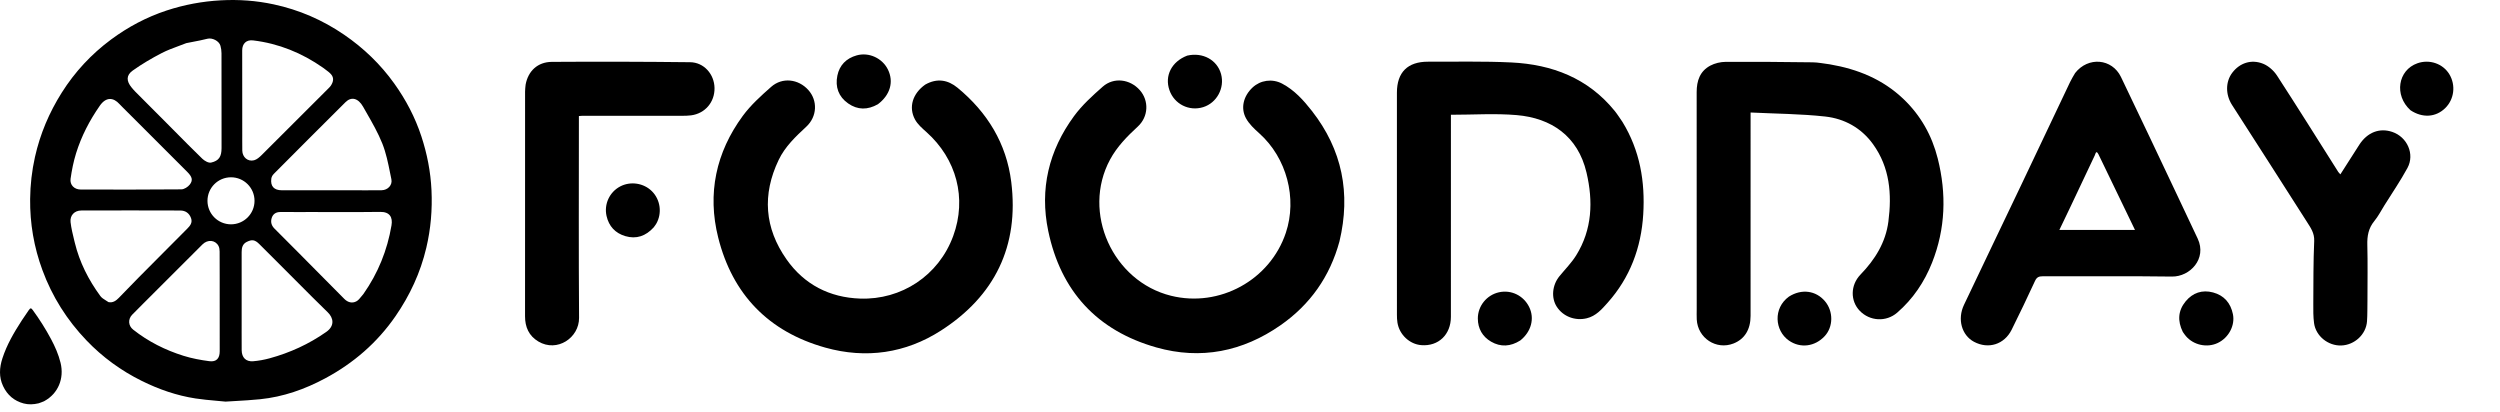 <svg width="200" height="33" viewBox="0 0 200 33" fill="none" xmlns="http://www.w3.org/2000/svg">
<path d="M3.089 32.264C2.681 32.362 2.279 32.379 1.892 32.276C1.147 32.078 0.585 31.613 0.244 30.883C-0.095 30.157 -0.05 29.415 0.192 28.67C0.548 27.57 1.123 26.593 1.74 25.64C1.919 25.363 2.106 25.091 2.295 24.821C2.436 24.619 2.489 24.624 2.628 24.814C3.163 25.548 3.65 26.315 4.08 27.121C4.403 27.726 4.682 28.355 4.846 29.029C5.152 30.285 4.645 31.486 3.556 32.081C3.413 32.158 3.253 32.2 3.089 32.264Z" fill="#FFA500" style="fill:#FFA500;fill:color(display-p3 1 0.647 0);fill-opacity:1;"/>
<path fill-rule="evenodd" clip-rule="evenodd" d="M17.28 32.058C17.532 32.08 17.785 32.103 18.041 32.129C18.292 32.113 18.54 32.099 18.787 32.085C19.47 32.046 20.14 32.007 20.806 31.939C22.66 31.751 24.393 31.139 26.02 30.265C28.277 29.055 30.176 27.417 31.64 25.295C32.795 23.62 33.635 21.813 34.104 19.825C34.464 18.302 34.592 16.773 34.519 15.213C34.45 13.738 34.171 12.314 33.712 10.914C33.211 9.384 32.471 7.98 31.539 6.679C30.439 5.143 29.097 3.85 27.531 2.778C25.807 1.599 23.929 0.784 21.897 0.349C20.509 0.051 19.098 -0.054 17.666 0.026C16.18 0.108 14.744 0.375 13.332 0.839C11.719 1.37 10.242 2.157 8.887 3.16C7.309 4.33 5.988 5.748 4.935 7.419C3.93 9.016 3.211 10.715 2.797 12.559C2.548 13.671 2.423 14.789 2.411 15.92C2.39 17.871 2.714 19.763 3.391 21.602C4.174 23.732 5.357 25.6 6.92 27.233C8.203 28.573 9.685 29.653 11.347 30.475C12.708 31.148 14.137 31.645 15.643 31.877C16.182 31.96 16.726 32.008 17.28 32.058ZM9.506 23.83C9.281 24.059 9.03 24.243 8.678 24.169C8.614 24.126 8.55 24.086 8.488 24.048C8.302 23.933 8.134 23.828 8.025 23.679C7.081 22.39 6.366 20.986 5.987 19.425C5.971 19.363 5.956 19.3 5.94 19.237C5.822 18.752 5.702 18.266 5.645 17.773C5.582 17.234 5.957 16.842 6.498 16.84C9.14 16.831 11.782 16.832 14.423 16.841C14.827 16.843 15.135 17.042 15.282 17.445C15.418 17.819 15.205 18.067 14.972 18.302C14.369 18.909 13.765 19.516 13.16 20.122C12.479 20.805 11.799 21.488 11.12 22.173C10.828 22.467 10.54 22.765 10.253 23.062C10.005 23.319 9.757 23.576 9.506 23.83ZM22.057 20.836C22.24 21.019 22.423 21.203 22.606 21.386C22.971 21.751 23.333 22.114 23.692 22.474C24.541 23.327 25.377 24.167 26.227 24.992C26.676 25.428 26.797 26.065 26.103 26.552C24.711 27.529 23.198 28.219 21.568 28.665C21.141 28.781 20.699 28.863 20.258 28.899C19.675 28.948 19.341 28.609 19.334 28.014C19.329 27.531 19.33 27.048 19.331 26.565C19.332 26.361 19.332 26.157 19.332 25.954C19.332 25.417 19.332 24.881 19.332 24.345C19.333 22.954 19.333 21.562 19.332 20.171C19.332 19.83 19.398 19.523 19.736 19.354C20.16 19.141 20.39 19.177 20.739 19.521C21.18 19.957 21.619 20.397 22.057 20.836ZM29.246 15.225C29.061 15.224 28.875 15.223 28.69 15.223C28.101 15.223 27.517 15.223 26.937 15.223C25.455 15.224 24 15.224 22.545 15.222C21.919 15.221 21.623 14.897 21.705 14.29C21.722 14.16 21.8 14.015 21.894 13.921C23.806 12 25.721 10.082 27.643 8.171C28.103 7.713 28.655 7.843 29.048 8.538C29.141 8.703 29.235 8.867 29.329 9.032C29.789 9.834 30.25 10.64 30.589 11.492C30.888 12.244 31.05 13.052 31.212 13.855C31.244 14.017 31.277 14.179 31.311 14.341C31.409 14.81 31.023 15.209 30.533 15.219C30.104 15.228 29.675 15.226 29.246 15.225ZM17.575 22.235C17.575 22.47 17.575 22.704 17.575 22.938L17.577 28.107C17.578 28.665 17.312 28.968 16.756 28.896C16.056 28.805 15.352 28.674 14.68 28.464C13.218 28.007 11.86 27.325 10.652 26.37C10.26 26.061 10.224 25.539 10.573 25.178C10.867 24.874 11.167 24.576 11.467 24.278C11.586 24.16 11.705 24.042 11.823 23.923C12.195 23.552 12.566 23.181 12.937 22.81C14.023 21.724 15.108 20.638 16.197 19.554C16.614 19.139 17.217 19.191 17.477 19.669C17.547 19.798 17.569 19.968 17.57 20.119C17.576 20.824 17.576 21.53 17.575 22.235ZM9.747 8.519C9.776 8.548 9.806 8.578 9.835 8.608C10.19 8.962 10.543 9.315 10.895 9.666C12.27 11.041 13.627 12.397 14.983 13.754C15.37 14.142 15.455 14.413 15.183 14.764C15.034 14.956 14.741 15.146 14.51 15.148C11.822 15.174 9.134 15.169 6.446 15.162C5.944 15.16 5.576 14.794 5.646 14.302C5.743 13.615 5.88 12.927 6.085 12.265C6.51 10.896 7.163 9.636 7.987 8.455C8.495 7.728 9.08 7.796 9.557 8.324C9.618 8.391 9.682 8.455 9.747 8.519ZM20.247 3.232C22.299 3.479 24.156 4.236 25.844 5.419C25.91 5.47 25.976 5.519 26.039 5.565C26.211 5.691 26.367 5.806 26.49 5.949C26.737 6.236 26.663 6.556 26.469 6.85C26.419 6.927 26.352 6.993 26.286 7.059C26.274 7.07 26.264 7.081 26.253 7.092C25.956 7.388 25.66 7.685 25.363 7.981C23.889 9.458 22.414 10.934 20.933 12.404C20.759 12.576 20.548 12.764 20.323 12.822C19.824 12.951 19.393 12.574 19.383 12.052C19.377 11.767 19.378 11.482 19.379 11.197C19.38 11.072 19.38 10.947 19.38 10.823C19.38 10.165 19.379 9.506 19.379 8.848C19.378 7.241 19.377 5.635 19.376 4.029C19.376 3.49 19.706 3.167 20.247 3.232ZM31.32 18.03C30.983 20.024 30.243 21.852 29.081 23.508C29.024 23.573 28.972 23.639 28.921 23.703C28.788 23.87 28.666 24.024 28.506 24.109C28.171 24.286 27.823 24.191 27.549 23.916C26.934 23.298 26.321 22.678 25.707 22.058C25.307 21.655 24.907 21.251 24.507 20.848C24.313 20.652 24.119 20.456 23.924 20.259C23.273 19.602 22.622 18.944 21.964 18.294C21.709 18.043 21.638 17.756 21.736 17.439C21.836 17.12 22.079 16.961 22.424 16.962C22.99 16.964 23.555 16.963 24.121 16.963C24.423 16.962 24.725 16.962 25.027 16.962C25.553 16.962 26.079 16.963 26.605 16.965C27.875 16.969 29.145 16.973 30.415 16.952C31.179 16.94 31.43 17.38 31.32 18.03ZM14.293 3.681C14.498 3.606 14.703 3.53 14.905 3.45C15.072 3.416 15.236 3.385 15.396 3.354C15.813 3.275 16.208 3.199 16.597 3.099C16.967 3.003 17.525 3.265 17.636 3.661C17.69 3.855 17.72 4.063 17.72 4.264C17.725 6.484 17.724 8.704 17.724 10.925C17.724 11.235 17.724 11.544 17.724 11.854C17.723 12.523 17.52 12.865 16.887 13.007C16.682 13.053 16.36 12.869 16.183 12.697C15.432 11.968 14.696 11.225 13.96 10.481C13.679 10.198 13.399 9.915 13.118 9.633C12.773 9.286 12.428 8.94 12.082 8.595C11.657 8.169 11.233 7.744 10.809 7.318C10.708 7.216 10.616 7.105 10.524 6.995C10.104 6.486 10.087 6.021 10.618 5.644C11.352 5.121 12.137 4.66 12.938 4.246C13.371 4.022 13.832 3.852 14.293 3.681ZM18.48 17.946C19.519 17.946 20.362 17.104 20.362 16.065C20.362 15.026 19.519 14.183 18.48 14.183C17.44 14.183 16.598 15.026 16.598 16.065C16.598 17.104 17.44 17.946 18.48 17.946Z" fill="#4DB34D" style="fill:#4DB34D;fill:color(display-p3 0.3 0.7 0.3);fill-opacity:1;"/>
<path d="M107.157 19.313C106.388 22.139 104.803 24.374 102.444 26.018C99.421 28.125 96.07 28.805 92.507 27.794C87.766 26.45 84.862 23.293 83.858 18.473C83.16 15.124 83.907 12.035 85.92 9.292C86.564 8.414 87.397 7.657 88.221 6.932C89.103 6.156 90.406 6.326 91.188 7.215C91.927 8.053 91.883 9.33 91.028 10.12C90.171 10.912 89.365 11.727 88.803 12.769C86.522 17.002 89.017 22.506 93.682 23.661C97.558 24.621 101.6 22.413 102.867 18.625C103.79 15.867 102.94 12.628 100.738 10.662C100.339 10.306 99.924 9.916 99.676 9.456C99.229 8.627 99.486 7.674 100.205 7C100.827 6.417 101.768 6.271 102.563 6.686C103.549 7.202 104.285 8.022 104.954 8.877C107.378 11.979 108.076 15.463 107.157 19.313Z" fill="#333333" style="fill:#333333;fill:color(display-p3 0.2 0.2 0.2);fill-opacity:1;"/>
<path d="M74.02 6.767C74.964 6.233 75.833 6.387 76.603 7.02C78.986 8.984 80.515 11.469 80.9 14.554C81.54 19.687 79.578 23.684 75.272 26.448C72.446 28.262 69.284 28.723 66.021 27.808C61.481 26.535 58.596 23.551 57.455 19.002C56.573 15.489 57.275 12.196 59.421 9.273C60.058 8.407 60.883 7.662 61.696 6.946C62.585 6.162 63.869 6.315 64.665 7.199C65.425 8.045 65.381 9.32 64.504 10.135C63.65 10.929 62.806 11.724 62.294 12.792C60.965 15.563 61.159 18.241 62.923 20.751C64.341 22.769 66.375 23.804 68.813 23.887C72.102 24 75.088 22.062 76.256 18.883C77.365 15.865 76.525 12.719 74.115 10.565C73.777 10.264 73.41 9.947 73.2 9.559C72.667 8.573 73.012 7.478 74.02 6.767Z" fill="#333333" style="fill:#333333;fill:color(display-p3 0.2 0.2 0.2);fill-opacity:1;"/>
<path d="M146.38 5.146C148.62 5.528 150.614 6.343 152.257 7.902C153.652 9.225 154.556 10.838 155.021 12.688C155.729 15.504 155.643 18.291 154.566 21.011C153.952 22.56 153.04 23.917 151.774 25.013C150.89 25.778 149.58 25.697 148.78 24.865C148.018 24.073 148.022 22.812 148.842 21.963C150.005 20.761 150.855 19.397 151.072 17.719C151.355 15.528 151.191 13.403 149.843 11.535C148.904 10.235 147.562 9.492 146.015 9.322C144.058 9.107 142.078 9.1 140.047 9C140.047 9.288 140.047 9.453 140.047 9.618C140.047 14.834 140.048 20.05 140.046 25.267C140.046 26.365 139.569 27.129 138.681 27.479C137.304 28.022 135.818 27.052 135.74 25.555C135.726 25.283 135.737 25.011 135.737 24.738C135.737 18.949 135.741 13.159 135.733 7.37C135.732 6.462 135.996 5.689 136.826 5.249C137.189 5.058 137.64 4.951 138.052 4.949C140.375 4.935 142.699 4.957 145.023 4.986C145.463 4.992 145.903 5.087 146.38 5.146Z" fill="#333333" style="fill:#333333;fill:color(display-p3 0.2 0.2 0.2);fill-opacity:1;"/>
<path d="M129.795 9.751C131.202 12.047 131.617 14.539 131.459 17.147C131.297 19.82 130.397 22.221 128.598 24.232C128.143 24.741 127.673 25.287 126.936 25.463C126.014 25.683 125.052 25.328 124.542 24.539C124.082 23.828 124.172 22.812 124.756 22.096C125.208 21.543 125.722 21.028 126.096 20.426C127.382 18.357 127.459 16.102 126.921 13.807C126.235 10.882 124.099 9.445 121.334 9.208C119.613 9.061 117.869 9.181 116.073 9.181C116.073 9.278 116.073 9.443 116.073 9.609C116.073 14.854 116.075 20.099 116.072 25.344C116.071 26.77 115.076 27.718 113.708 27.612C112.77 27.54 111.951 26.775 111.796 25.814C111.762 25.603 111.754 25.386 111.754 25.172C111.752 19.253 111.752 13.335 111.753 7.416C111.753 5.786 112.608 4.93 114.247 4.936C116.471 4.945 118.698 4.888 120.916 4.997C124.169 5.157 127.035 6.249 129.162 8.857C129.386 9.131 129.573 9.435 129.795 9.751Z" fill="#333333" style="fill:#333333;fill:color(display-p3 0.2 0.2 0.2);fill-opacity:1;"/>
<path d="M166.01 5.842C167.052 4.513 168.961 4.673 169.678 6.159C171.219 9.354 172.727 12.565 174.248 15.769C174.774 16.878 175.3 17.986 175.819 19.098C176.563 20.693 175.209 22.146 173.749 22.125C170.305 22.076 166.86 22.114 163.416 22.102C163.101 22.101 162.934 22.186 162.799 22.479C162.192 23.788 161.575 25.092 160.93 26.382C160.339 27.564 159.065 27.954 157.92 27.343C156.936 26.819 156.573 25.538 157.118 24.39C158.625 21.212 160.15 18.044 161.663 14.869C162.978 12.107 164.285 9.341 165.599 6.579C165.715 6.334 165.858 6.102 166.01 5.842ZM167.875 12.34C167.68 11.97 167.634 12.322 167.589 12.415C166.919 13.818 166.26 15.226 165.595 16.631C165.323 17.206 165.045 17.778 164.75 18.393C166.792 18.393 168.763 18.393 170.798 18.393C169.82 16.368 168.861 14.385 167.875 12.34Z" fill="#333333" style="fill:#333333;fill:color(display-p3 0.2 0.2 0.2);fill-opacity:1;"/>
<path d="M42.049 6.774C42.245 5.688 43.009 4.958 44.145 4.95C47.833 4.925 51.522 4.935 55.209 4.977C56.316 4.989 57.142 5.935 57.162 7.035C57.183 8.169 56.406 9.082 55.286 9.228C55.045 9.259 54.8 9.264 54.556 9.264C51.886 9.267 49.217 9.266 46.547 9.266C46.49 9.266 46.433 9.274 46.311 9.284C46.311 9.448 46.311 9.613 46.311 9.777C46.311 14.995 46.288 20.213 46.325 25.431C46.336 27.019 44.573 28.219 43.066 27.318C42.309 26.866 42.001 26.163 42.003 25.297C42.008 22.932 42.005 20.567 42.005 18.201C42.005 14.575 42.004 10.948 42.006 7.321C42.006 7.151 42.028 6.98 42.049 6.774Z" fill="#333333" style="fill:#333333;fill:color(display-p3 0.2 0.2 0.2);fill-opacity:1;"/>
<path d="M189.397 23.987C189.387 24.588 189.399 25.148 189.361 25.704C189.289 26.749 188.367 27.602 187.305 27.639C186.252 27.676 185.262 26.886 185.124 25.847C185.056 25.339 185.061 24.819 185.064 24.305C185.074 22.63 185.063 20.953 185.136 19.28C185.164 18.651 184.854 18.221 184.563 17.764C182.571 14.636 180.567 11.516 178.563 8.397C178.033 7.573 178.034 6.543 178.581 5.82C179.171 5.041 180.105 4.715 181.058 5.103C181.488 5.278 181.907 5.657 182.164 6.052C183.82 8.601 185.43 11.18 187.057 13.749C187.093 13.806 187.146 13.852 187.23 13.948C187.747 13.138 188.24 12.358 188.741 11.584C189.386 10.585 190.36 10.208 191.382 10.553C192.577 10.957 193.196 12.331 192.597 13.436C192.039 14.464 191.373 15.433 190.753 16.427C190.488 16.852 190.257 17.305 189.942 17.689C189.474 18.26 189.367 18.887 189.386 19.602C189.423 21.048 189.397 22.497 189.397 23.987Z" fill="#333333" style="fill:#333333;fill:color(display-p3 0.2 0.2 0.2);fill-opacity:1;"/>
<path d="M94.974 4.45C96.227 4.159 97.38 4.8 97.686 5.929C97.988 7.039 97.345 8.229 96.26 8.57C95.13 8.925 93.942 8.33 93.555 7.212C93.156 6.063 93.725 4.931 94.974 4.45Z" fill="#4DB34D" style="fill:#4DB34D;fill:color(display-p3 0.3 0.7 0.3);fill-opacity:1;"/>
<path d="M70.232 8.339C69.406 8.808 68.609 8.802 67.856 8.277C67.082 7.738 66.805 6.955 66.988 6.052C67.158 5.214 67.704 4.663 68.536 4.43C69.511 4.156 70.584 4.65 71.034 5.563C71.516 6.543 71.222 7.591 70.232 8.339Z" fill="#4DB34D" style="fill:#4DB34D;fill:color(display-p3 0.3 0.7 0.3);fill-opacity:1;"/>
<path d="M143.112 23.731C144.126 23.085 145.271 23.239 145.998 24.1C146.678 24.905 146.669 26.143 145.977 26.889C145.194 27.735 144.019 27.885 143.104 27.238C141.975 26.441 141.839 24.656 143.112 23.731Z" fill="#4DB34D" style="fill:#4DB34D;fill:color(display-p3 0.3 0.7 0.3);fill-opacity:1;"/>
<path d="M174.625 26.553C174.191 25.672 174.242 24.85 174.847 24.113C175.415 23.421 176.175 23.164 177.045 23.396C177.928 23.633 178.452 24.241 178.634 25.136C178.817 26.038 178.296 27.021 177.422 27.437C176.569 27.843 175.489 27.612 174.873 26.89C174.789 26.792 174.717 26.684 174.625 26.553Z" fill="#4DB34D" style="fill:#4DB34D;fill:color(display-p3 0.3 0.7 0.3);fill-opacity:1;"/>
<path d="M52.296 18.19C51.66 18.888 50.903 19.151 50.022 18.889C49.221 18.651 48.707 18.101 48.522 17.271C48.313 16.329 48.762 15.365 49.614 14.916C50.441 14.48 51.499 14.641 52.159 15.304C52.832 15.98 52.979 17.051 52.509 17.882C52.453 17.982 52.381 18.072 52.296 18.19Z" fill="#4DB34D" style="fill:#4DB34D;fill:color(display-p3 0.3 0.7 0.3);fill-opacity:1;"/>
<path d="M121.628 27.233C120.845 27.734 120.052 27.776 119.286 27.332C118.6 26.934 118.23 26.291 118.227 25.485C118.223 24.474 118.94 23.601 119.916 23.383C120.9 23.163 121.89 23.648 122.338 24.57C122.778 25.476 122.506 26.528 121.628 27.233Z" fill="#4DB34D" style="fill:#4DB34D;fill:color(display-p3 0.3 0.7 0.3);fill-opacity:1;"/>
<path d="M192.836 8.817C191.516 7.621 191.829 5.612 193.395 5.061C194.359 4.722 195.432 5.09 195.945 5.936C196.478 6.815 196.339 7.948 195.611 8.655C194.857 9.387 193.797 9.457 192.836 8.817Z" fill="#4DB34D" style="fill:#4DB34D;fill:color(display-p3 0.3 0.7 0.3);fill-opacity:1;"/>
</svg>

